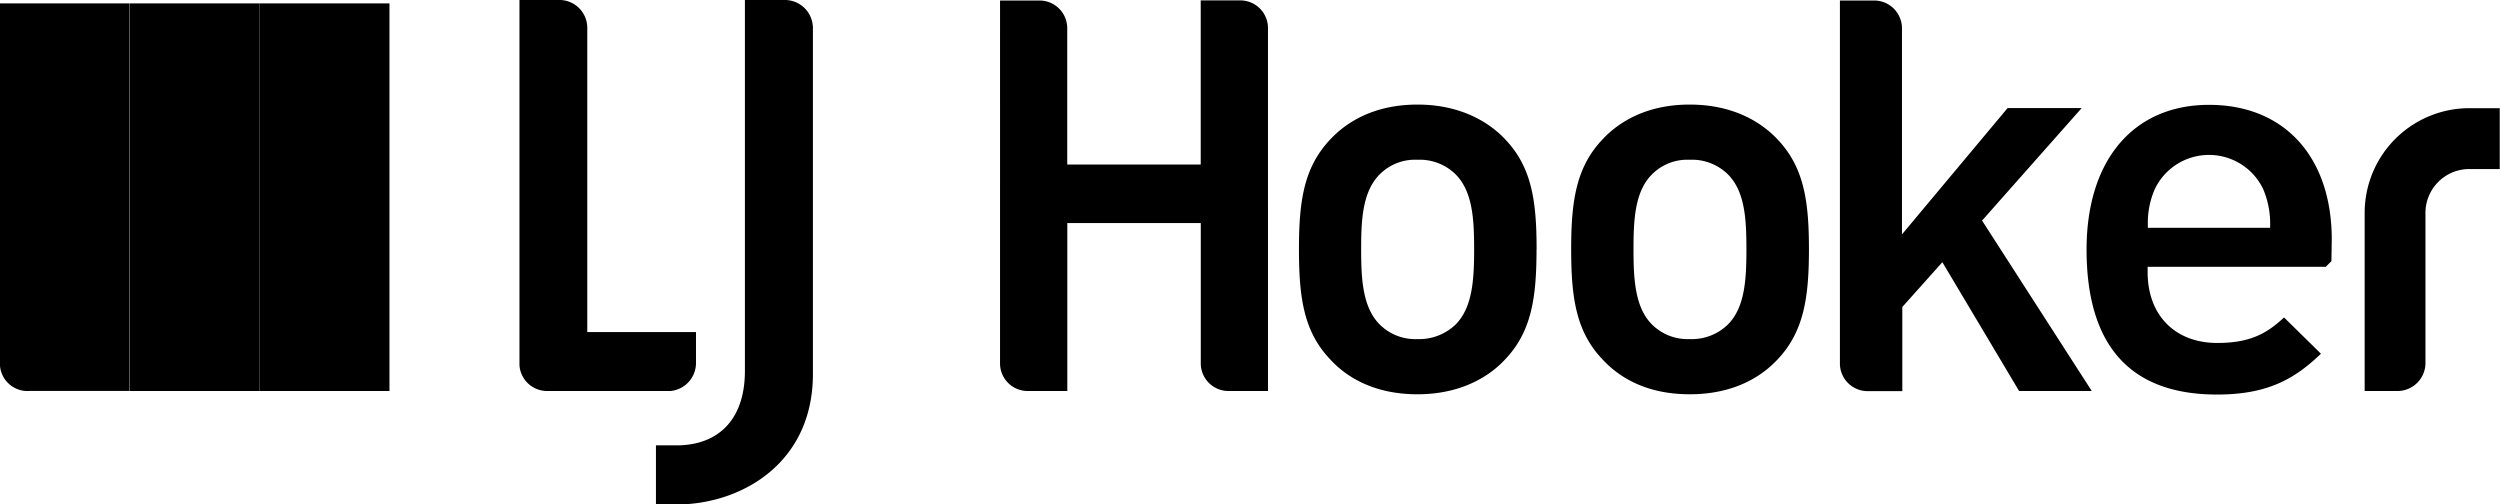 <svg xmlns="http://www.w3.org/2000/svg" viewBox="0 0 374.61 75.59"><title>logo-lj-hooker</title><path d="M82.86,58.59H82a4.15,4.15,0,0,1-4.16-3.84V0H84a4.18,4.18,0,0,1,4,4.16v45.6h16.29v4.7a4.21,4.21,0,0,1-3.85,4.13ZM121.79,3.87A4.19,4.19,0,0,0,117.62,0h-6V55.59c0,6.88-3.57,10.93-9.79,11.14H98.29v8.86h3.52c9.62-.2,20-6.39,20-19.53V3.91Zm96.32,44.76c2.56-2.57,2.78-6.81,2.78-11.29s-.22-8.65-2.78-11.22a7.67,7.67,0,0,0-5.72-2.18,7.46,7.46,0,0,0-5.64,2.18c-2.58,2.57-2.79,6.77-2.79,11.22s.21,8.72,2.79,11.29a7.54,7.54,0,0,0,5.64,2.18,7.86,7.86,0,0,0,5.72-2.18m12.13-11.29c0,7.37-.78,12.45-4.78,16.59-1.79,1.93-5.89,5.15-13.07,5.15-6.77,0-10.83-2.8-13-5.16-4-4.15-4.75-9.21-4.75-16.58s.78-12.36,4.76-16.52c2.22-2.35,6.28-5.15,13-5.15,7.14,0,11.27,3.22,13.09,5.15,4,4.15,4.76,9.2,4.76,16.52m28.66,11.29c2.57-2.57,2.78-6.81,2.78-11.29s-.21-8.65-2.78-11.22a7.67,7.67,0,0,0-5.72-2.18,7.46,7.46,0,0,0-5.64,2.18c-2.57,2.55-2.78,6.77-2.78,11.22s.21,8.74,2.78,11.29a7.55,7.55,0,0,0,5.64,2.18,7.76,7.76,0,0,0,5.72-2.18m7.38-27.81c4,4.17,4.77,9.21,4.77,16.52s-.78,12.43-4.77,16.59c-2.21,2.35-6.29,5.15-13.1,5.15s-10.81-2.8-13-5.16c-4-4.15-4.76-9.22-4.76-16.58s.78-12.36,4.76-16.52c2.22-2.35,6.28-5.15,13-5.15s10.87,2.8,13.1,5.15m36.26,37.77h10.89L297,33.05l14.93-16.86H300.83L285,35.12V4.25a4.17,4.17,0,0,0-4-4.17h-5.3v54.4a4.15,4.15,0,0,0,4.11,4.13h5.24V46l6-6.71ZM184,58.59h6V4.23a4.15,4.15,0,0,0-4-4.17h-6.08V24.65h-20V4.25a4.15,4.15,0,0,0-4-4.17h-6.07V54.59a4.14,4.14,0,0,0,4.16,4h5.92V33.43h20V54.59a4.15,4.15,0,0,0,4.17,4M370,25.33h4.57V16.21H370a15.69,15.69,0,0,0-15.67,15.67V58.59h5a4.2,4.2,0,0,0,4.11-4.18V31.88A6.57,6.57,0,0,1,370,25.33m-29.83,8.8v-.85a13.23,13.23,0,0,0-1.07-5,9,9,0,0,0-16.19,0,12.51,12.51,0,0,0-1.07,5v.85Zm9.18,5-.85.85H321.81v.81c0,6.43,4.09,10.6,10.44,10.6,4.89,0,7.4-1.4,10-3.82L347.78,53c-3.94,3.79-8,6.12-15.57,6.12-13,0-19.55-7.31-19.55-21.74,0-13.37,7-21.67,18.36-21.67S349.4,23.6,349.4,35.89Z"/><path d="M0,.51V54.08a4.14,4.14,0,0,0,3.76,4.5,4.85,4.85,0,0,0,.66,0h15V.51Z"/><rect x="19.46" y="0.51" width="19.45" height="58.08"/><rect x="38.91" y="0.51" width="19.45" height="58.08"/></svg>
